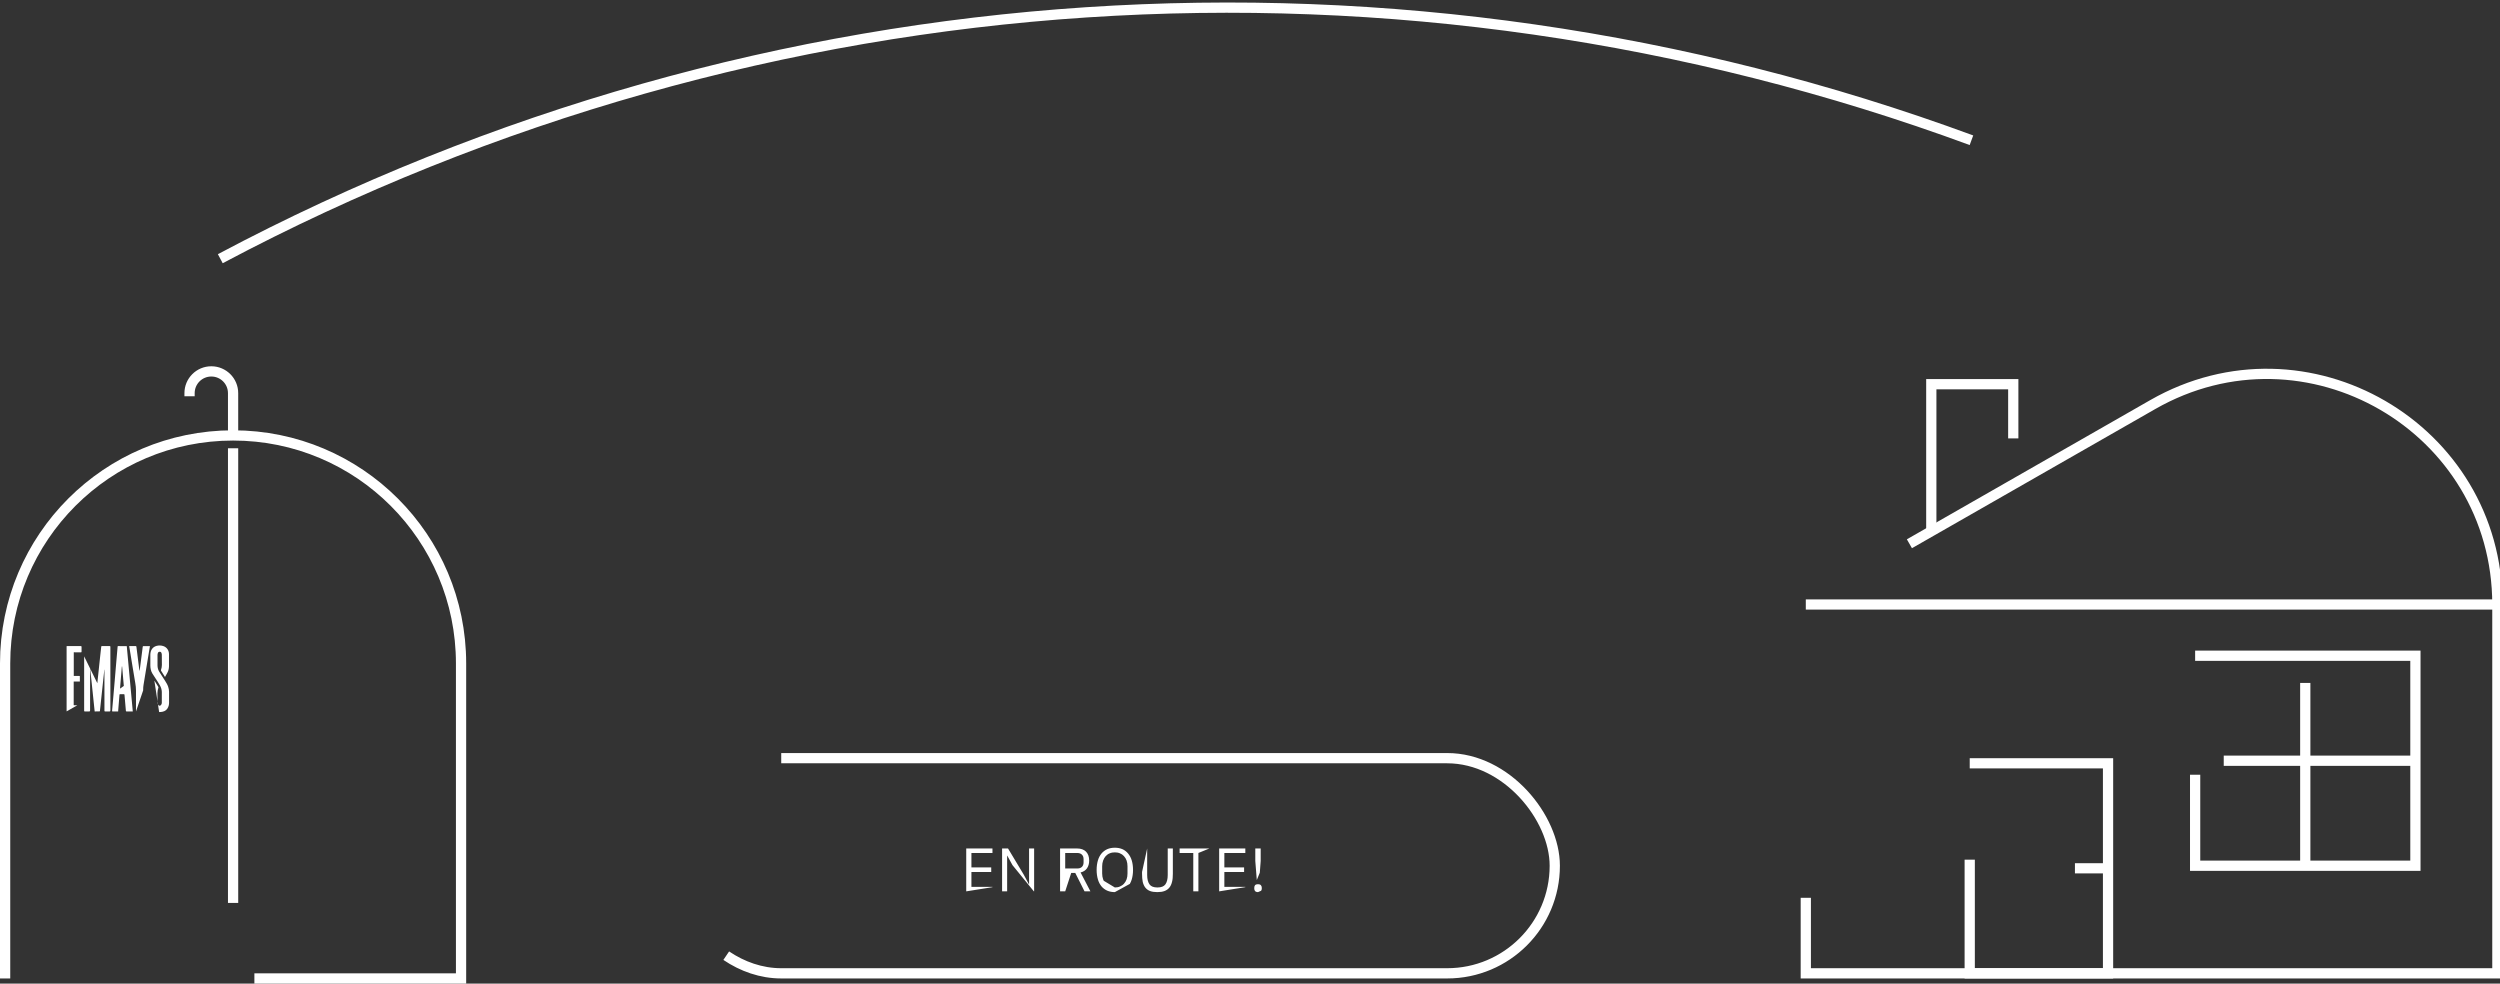 <svg width="244" height="96" viewBox="0 0 244 96" fill="none" xmlns="http://www.w3.org/2000/svg">
<rect x="0" y="0" width="244" height="96" fill="#333333" stroke="none"/>
<path d="M122.783 87.07C122.65 87.07 122.557 87.031 122.497 86.971C122.443 86.904 122.417 86.831 122.417 86.724V86.644C122.417 86.537 122.443 86.457 122.497 86.391C122.557 86.331 122.65 86.297 122.783 86.297C122.91 86.297 122.997 86.331 123.057 86.391C123.117 86.457 123.15 86.537 123.15 86.644V86.724C123.15 86.814 123.126 86.88 123.083 86.939M122.663 85.891L122.517 84.031V82.811H123.043V84.031C123.043 84.031 122.997 84.649 122.957 85.173M118.99 86.997V82.811H121.544V83.251H119.497V84.657H121.424V85.104H119.497V86.557H121.544C121.544 86.557 121.544 86.569 121.544 86.587M116.964 83.251V86.997H116.464V83.251H115.13V82.811C115.13 82.811 117.279 82.811 118.036 82.811M111.964 82.811V85.404C111.964 85.804 112.044 86.104 112.19 86.311C112.337 86.517 112.59 86.617 112.964 86.617C113.337 86.617 113.597 86.517 113.744 86.311C113.89 86.104 113.97 85.804 113.97 85.404V82.811H114.47V85.284C114.47 85.591 114.45 85.844 114.39 86.071C114.337 86.297 114.25 86.484 114.13 86.63C114.01 86.777 113.857 86.891 113.657 86.964C113.464 87.037 113.23 87.07 112.95 87.07C112.67 87.07 112.437 87.037 112.244 86.964C112.05 86.891 111.904 86.777 111.784 86.63C111.67 86.484 111.584 86.297 111.53 86.071C111.484 85.844 111.464 85.591 111.464 85.284C111.464 85.284 111.464 85.217 111.464 85.103M108.81 86.617C108.99 86.617 109.15 86.591 109.304 86.524C109.457 86.457 109.59 86.371 109.697 86.251C109.81 86.131 109.897 85.984 109.957 85.817C110.017 85.651 110.044 85.457 110.044 85.251V84.557C110.044 84.351 110.017 84.157 109.957 83.991C109.897 83.824 109.81 83.677 109.697 83.557C109.59 83.437 109.457 83.344 109.304 83.284C109.15 83.217 108.99 83.191 108.81 83.191C108.631 83.191 108.464 83.217 108.311 83.284C108.157 83.344 108.031 83.437 107.917 83.557C107.811 83.677 107.724 83.824 107.664 83.991C107.604 84.157 107.571 84.351 107.571 84.557V85.251C107.571 85.457 107.604 85.651 107.664 85.817C107.683 85.868 107.703 85.917 107.726 85.964M108.81 87.07C108.537 87.07 108.291 87.024 108.071 86.93C107.857 86.837 107.664 86.697 107.511 86.517C107.357 86.331 107.237 86.104 107.157 85.837C107.077 85.564 107.031 85.257 107.031 84.904C107.031 84.551 107.077 84.237 107.157 83.971C107.237 83.704 107.357 83.484 107.511 83.297C107.664 83.117 107.857 82.971 108.071 82.877C108.291 82.784 108.537 82.737 108.81 82.737C109.077 82.737 109.324 82.784 109.544 82.877C109.764 82.971 109.944 83.117 110.097 83.297C110.25 83.484 110.377 83.704 110.457 83.971C110.537 84.237 110.584 84.551 110.584 84.904C110.584 85.257 110.537 85.564 110.457 85.837C110.41 85.994 110.347 86.137 110.272 86.267M105.131 84.764C105.331 84.764 105.484 84.717 105.591 84.611C105.704 84.504 105.757 84.357 105.757 84.164V83.857C105.757 83.664 105.704 83.517 105.591 83.411C105.484 83.304 105.331 83.251 105.131 83.251H103.964V84.764C103.964 84.764 104.101 84.764 104.283 84.764M103.964 86.997H103.464V82.811H105.131C105.497 82.811 105.791 82.917 105.991 83.117C106.197 83.324 106.304 83.617 106.304 83.997C106.304 84.304 106.224 84.557 106.084 84.757C105.944 84.951 105.737 85.091 105.464 85.151L106.424 86.997H105.851L104.944 85.197C104.944 85.197 104.759 85.197 104.551 85.197M98.817 84.437L98.311 83.511H98.297V86.997H97.804V82.811H98.384L99.917 85.364L100.417 86.297H100.437V82.811H100.931V86.997C100.931 86.997 100.921 86.997 100.905 86.997M94.304 86.997V82.811H96.864V83.251H94.811V84.657H96.744V85.104H94.811V86.557H96.864C96.864 86.557 96.864 86.569 96.864 86.588" fill="white"/>
<path d="M76.248 73.998H141.247C147.046 73.998 151.746 79.797 151.746 84.497C151.746 90.297 147.046 94.997 141.247 94.997H76.248C74.287 94.997 72.451 94.334 70.88 93.274" stroke="white" stroke-width="1"/>
<path d="M176.246 58.998H243.744V94.997H176.246C176.246 94.997 176.246 91.948 176.246 87.626" stroke="white" stroke-width="1"/>
<path d="M243.744 58.998C243.744 41.733 225.089 30.919 210.105 39.488C210.105 39.488 196.394 47.331 186.358 53.071" stroke="white" stroke-width="1"/>
<path d="M188.495 51.998V37.498H196.495C196.495 37.498 196.495 40.22 196.495 42.788" stroke="white" stroke-width="1"/>
<path d="M192.245 74.498H205.745V94.997H192.245C192.245 94.997 192.245 89.292 192.245 83.902" stroke="white" stroke-width="1"/>
<path d="M214.245 63.998H235.744V84.497H214.245C214.245 84.497 214.245 80.245 214.245 75.614" stroke="white" stroke-width="1"/>
<path d="M205.745 84.747C205.745 84.747 203.543 84.747 202.514 84.747" stroke="white" stroke-width="1"/>
<path d="M235.994 74.248C235.994 74.248 223.075 74.248 217.037 74.248" stroke="white" stroke-width="1"/>
<path d="M224.994 84.747C224.994 84.747 224.994 72.415 224.994 66.652" stroke="white" stroke-width="1"/>
<path d="M9.5 66.684C9.527 66.424 9.553 66.171 9.58 65.911C9.647 65.304 9.707 64.698 9.773 64.091C9.807 63.771 9.847 63.444 9.88 63.124C9.88 63.071 9.893 63.058 9.947 63.058C10.2 63.058 10.453 63.058 10.707 63.058C10.76 63.058 10.773 63.071 10.773 63.131C10.773 63.658 10.773 64.178 10.773 64.704C10.773 66.251 10.773 67.798 10.773 69.344C10.773 69.404 10.747 69.438 10.687 69.438C10.547 69.438 10.4 69.438 10.26 69.438C10.213 69.438 10.193 69.424 10.193 69.371C10.193 68.478 10.193 67.571 10.193 66.678C10.193 66.251 10.193 65.818 10.193 65.391C10.193 65.371 10.187 65.358 10.18 65.344C10.167 65.478 10.153 65.618 10.14 65.751C10.093 66.151 10.053 66.544 10.013 66.944C9.967 67.358 9.927 67.778 9.88 68.191C9.84 68.591 9.8 68.991 9.753 69.391C9.753 69.404 9.733 69.431 9.72 69.431C9.56 69.431 9.407 69.438 9.24 69.438C9.093 68.051 8.947 66.671 8.807 65.291C8.8 65.291 8.793 65.291 8.793 65.291C8.793 65.311 8.793 65.331 8.793 65.351C8.793 66.684 8.793 68.011 8.793 69.344C8.793 69.404 8.767 69.438 8.707 69.438C8.567 69.438 8.42 69.431 8.28 69.438C8.22 69.438 8.213 69.424 8.213 69.364C8.213 68.424 8.213 67.491 8.213 66.551C8.213 65.721 8.213 64.89 8.213 64.06" fill="white"/>
<path d="M15.066 66.431C15.086 66.464 15.106 66.484 15.12 66.504C15.233 66.684 15.34 66.851 15.446 67.031C15.46 67.051 15.466 67.091 15.46 67.111C15.4 67.291 15.366 67.471 15.366 67.664C15.366 67.964 15.366 68.271 15.373 68.571C15.373 68.644 15.393 68.711 15.426 68.771C15.5 68.918 15.66 68.918 15.74 68.771C15.773 68.718 15.793 68.658 15.793 68.598C15.793 68.238 15.8 67.884 15.793 67.531C15.786 67.304 15.72 67.091 15.606 66.891C15.526 66.758 15.446 66.631 15.366 66.498C15.2 66.244 15.033 65.991 14.873 65.738C14.733 65.504 14.68 65.251 14.673 64.978C14.666 64.611 14.666 64.251 14.673 63.884C14.68 63.464 14.893 63.151 15.26 63.044C15.493 62.978 15.733 62.984 15.96 63.064C16.28 63.178 16.486 63.471 16.493 63.831C16.5 64.238 16.5 64.638 16.493 65.044C16.486 65.284 16.426 65.511 16.306 65.718C16.24 65.831 16.18 65.944 16.1 66.078C16.086 66.051 16.08 66.038 16.073 66.024C15.953 65.838 15.84 65.651 15.72 65.464C15.706 65.438 15.706 65.404 15.713 65.384C15.766 65.231 15.8 65.071 15.8 64.904C15.8 64.564 15.8 64.224 15.793 63.884C15.793 63.838 15.78 63.798 15.766 63.751C15.74 63.658 15.68 63.611 15.593 63.611C15.493 63.611 15.44 63.651 15.406 63.744C15.393 63.798 15.373 63.858 15.373 63.911C15.373 64.264 15.366 64.611 15.373 64.971C15.38 65.178 15.433 65.384 15.54 65.558C15.72 65.851 15.906 66.131 16.093 66.418C16.213 66.611 16.34 66.804 16.413 67.024C16.466 67.184 16.5 67.351 16.5 67.518C16.5 67.884 16.5 68.251 16.5 68.618C16.5 68.751 16.473 68.878 16.42 69.004C16.313 69.258 16.126 69.411 15.866 69.464C15.754 69.488 15.643 69.5 15.531 69.496" fill="white"/>
<path d="M13.273 69.438V69.351C13.273 68.698 13.266 68.044 13.273 67.391C13.273 67.151 13.246 66.918 13.206 66.684C13.106 66.091 13.013 65.504 12.913 64.918C12.833 64.411 12.746 63.904 12.666 63.398C12.646 63.291 12.626 63.184 12.606 63.064C12.633 63.064 12.653 63.058 12.673 63.058C12.866 63.058 13.053 63.058 13.24 63.058C13.286 63.058 13.306 63.071 13.313 63.118C13.386 63.704 13.46 64.284 13.533 64.871C13.56 65.064 13.58 65.258 13.606 65.451C13.613 65.451 13.62 65.451 13.626 65.451C13.633 65.431 13.64 65.411 13.64 65.391C13.7 64.891 13.766 64.391 13.833 63.891C13.866 63.631 13.9 63.364 13.933 63.104C13.933 63.091 13.96 63.064 13.973 63.064C14.186 63.064 14.393 63.064 14.606 63.064C14.613 63.064 14.62 63.064 14.633 63.071C14.613 63.204 14.593 63.331 14.566 63.464C14.48 63.998 14.386 64.538 14.3 65.078C14.206 65.664 14.106 66.238 14.013 66.824C13.986 66.978 13.973 67.131 13.973 67.284C13.973 67.317 13.972 67.349 13.972 67.382" fill="white"/>
<path d="M6.5 69.431V63.064C6.527 63.064 6.54 63.058 6.567 63.058C7.007 63.058 7.447 63.058 7.887 63.058C7.94 63.058 7.96 63.071 7.96 63.131C7.96 63.284 7.96 63.444 7.96 63.598C7.96 63.651 7.947 63.671 7.893 63.671C7.687 63.671 7.48 63.664 7.273 63.664C7.247 63.664 7.227 63.664 7.2 63.664V65.971C7.22 65.971 7.24 65.971 7.26 65.971C7.42 65.971 7.58 65.971 7.74 65.971C7.767 65.971 7.793 65.971 7.793 66.018C7.793 66.184 7.793 66.344 7.793 66.518H7.193V68.824C7.22 68.824 7.24 68.831 7.267 68.831C7.361 68.831 7.457 68.831 7.553 68.831" fill="white"/>
<path d="M11.713 67.211C11.773 66.484 11.833 65.771 11.893 65.044C11.9 65.044 11.913 65.044 11.92 65.044C11.972 65.676 12.03 66.309 12.084 66.946M12.373 63.071C12.36 63.071 12.353 63.064 12.353 63.064C12.08 63.064 11.8 63.058 11.526 63.058C11.493 63.058 11.48 63.078 11.48 63.111C11.466 63.291 11.446 63.471 11.433 63.651C11.4 64.064 11.36 64.471 11.326 64.884C11.28 65.418 11.24 65.944 11.193 66.478C11.153 66.944 11.113 67.404 11.073 67.864C11.026 68.364 10.986 68.878 10.94 69.378C10.933 69.431 10.953 69.438 11 69.438C11.133 69.438 11.273 69.438 11.406 69.438C11.446 69.438 11.486 69.438 11.533 69.438C11.533 69.418 11.533 69.404 11.533 69.391C11.573 68.864 11.62 68.344 11.66 67.818C11.66 67.764 11.68 67.751 11.733 67.751C11.84 67.751 11.953 67.751 12.06 67.751C12.146 67.751 12.146 67.758 12.153 67.844C12.2 68.358 12.246 68.858 12.286 69.371C12.293 69.424 12.306 69.438 12.353 69.438C12.52 69.438 12.693 69.438 12.86 69.438C12.893 69.438 12.92 69.438 12.96 69.438C12.845 68.17 12.728 66.91 12.611 65.65" fill="white"/>
<path d="M0.5 95.497V64.748C0.5 52.458 10.46 42.498 22.749 42.498C35.039 42.498 44.999 52.458 44.999 64.748V95.497C44.999 95.497 35.219 95.497 24.828 95.497" stroke="white" stroke-width="1"/>
<path d="M22.749 42.748V38.373C22.749 37.198 21.799 36.248 20.625 36.248C19.45 36.248 18.5 37.198 18.5 38.373C18.5 38.373 18.5 38.493 18.5 38.676" stroke="white" stroke-width="1"/>
<path d="M22.75 43.748C22.75 43.748 22.75 73.992 22.75 88.125" stroke="white" stroke-width="1"/>
<path d="M21.5 25.249C74.609 -2.958 136.817 -6.811 192.413 13.688" stroke="white" stroke-width="1"/>
</svg>
